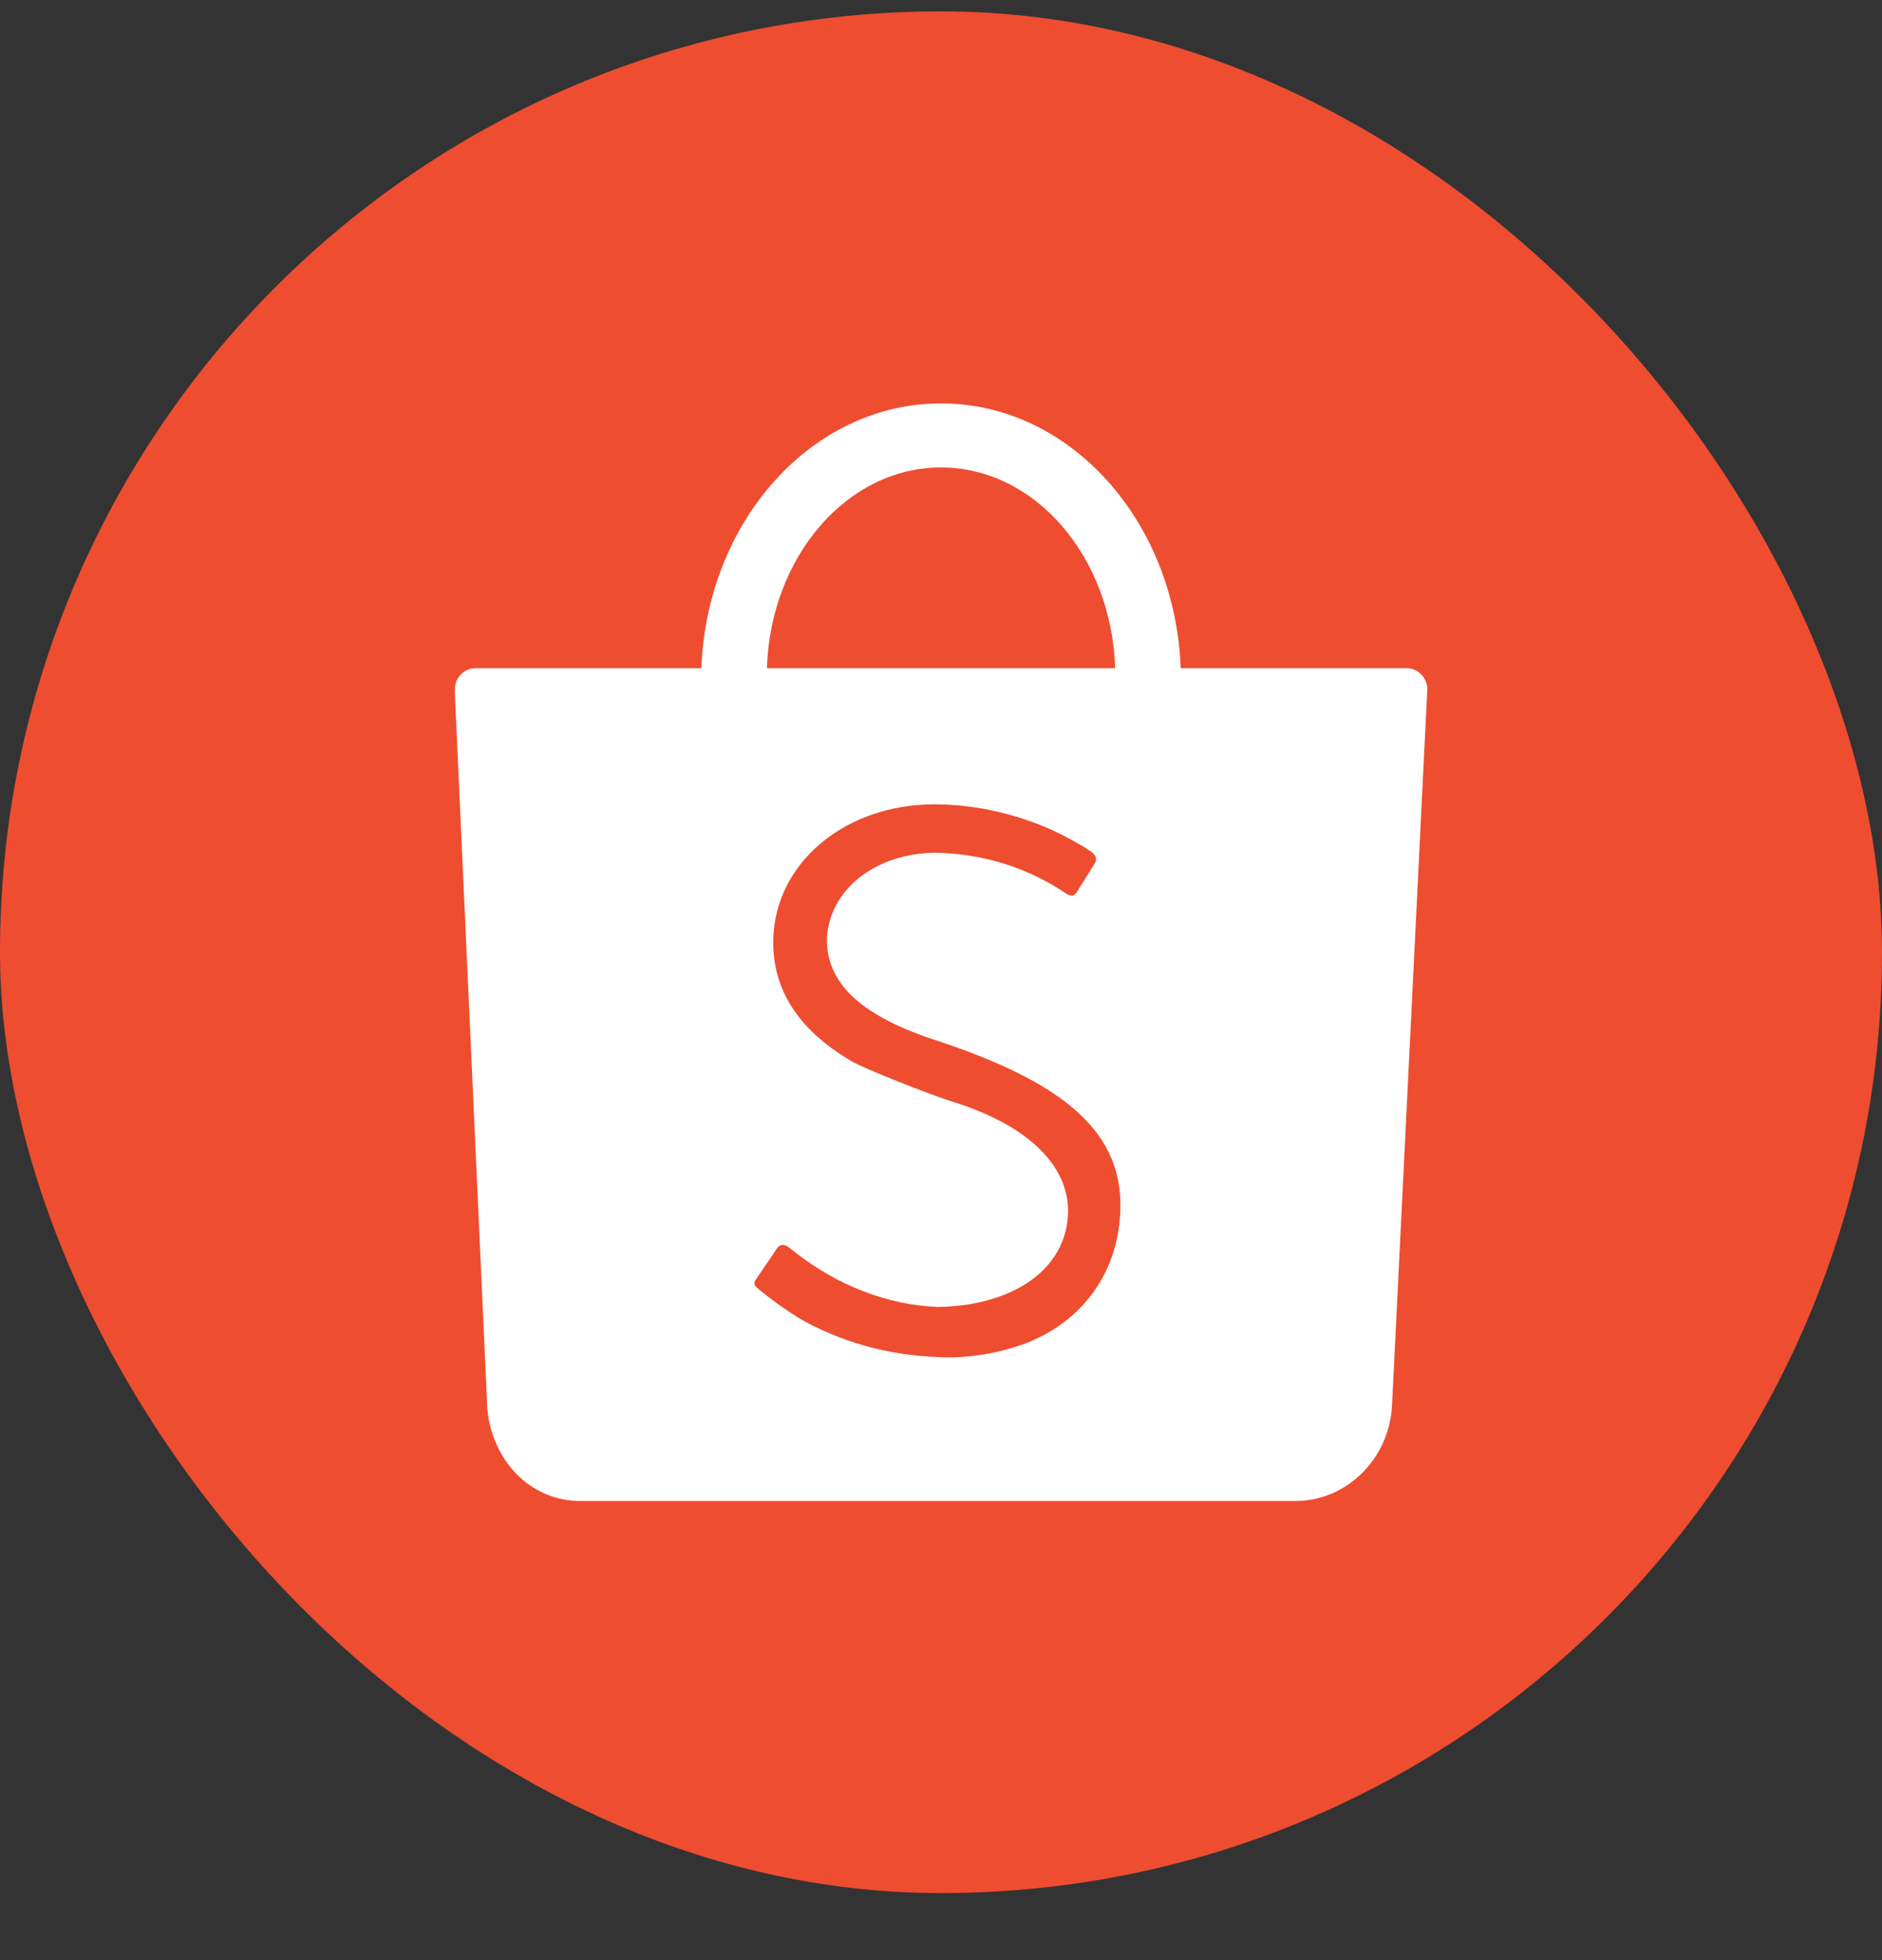 <svg width="24" height="25" viewBox="0 0 24 25" fill="none" xmlns="http://www.w3.org/2000/svg">
<rect x="0" y="0" width="24" height="25" fill="#333333" stroke="none"/>
<rect y="0.145" width="24" height="24" rx="12" fill="#EE4D30"/>
<path fill-rule="evenodd" clip-rule="evenodd" d="M14.273 15.622C14.191 16.295 13.784 16.833 13.153 17.103C12.802 17.253 12.33 17.334 11.956 17.308C11.374 17.286 10.826 17.145 10.322 16.886C10.141 16.793 9.873 16.608 9.666 16.435C9.614 16.391 9.608 16.363 9.642 16.314C9.661 16.286 9.696 16.235 9.772 16.124C9.882 15.962 9.896 15.942 9.908 15.923C9.944 15.868 10.001 15.864 10.057 15.908C10.063 15.913 10.063 15.913 10.068 15.916C10.077 15.924 10.077 15.924 10.099 15.941C10.121 15.958 10.134 15.968 10.14 15.972C10.684 16.398 11.318 16.644 11.957 16.669C12.848 16.657 13.488 16.256 13.602 15.642C13.729 14.965 13.198 14.381 12.159 14.055C11.834 13.954 11.013 13.625 10.861 13.536C10.15 13.119 9.818 12.572 9.865 11.897C9.937 10.962 10.806 10.264 11.903 10.259C12.394 10.258 12.884 10.36 13.354 10.559C13.521 10.629 13.819 10.791 13.921 10.867C13.98 10.911 13.992 10.961 13.958 11.016C13.939 11.048 13.908 11.098 13.842 11.203L13.841 11.204C13.754 11.341 13.752 11.346 13.732 11.378C13.697 11.431 13.657 11.435 13.595 11.396C13.091 11.058 12.533 10.888 11.919 10.875C11.155 10.89 10.582 11.345 10.545 11.965C10.535 12.524 10.954 12.933 11.861 13.244C13.701 13.836 14.405 14.529 14.273 15.622L14.273 15.622ZM12 5.962C13.198 5.962 14.175 7.099 14.221 8.522H9.78C9.826 7.099 10.802 5.962 12 5.962ZM18.201 8.79C18.201 8.642 18.082 8.522 17.935 8.522H15.057C14.986 6.643 13.645 5.145 12 5.145C10.356 5.145 9.015 6.643 8.944 8.522L6.061 8.522C5.917 8.525 5.801 8.644 5.801 8.79C5.801 8.797 5.801 8.804 5.801 8.811H5.799L6.21 17.868C6.21 17.893 6.211 17.919 6.213 17.944C6.213 17.95 6.214 17.956 6.214 17.962L6.215 17.981L6.216 17.982C6.279 18.612 6.736 19.12 7.358 19.143L7.36 19.144H16.503C16.507 19.145 16.512 19.145 16.516 19.145C16.52 19.145 16.525 19.145 16.529 19.144H16.548L16.549 19.144C17.182 19.127 17.694 18.612 17.748 17.974L17.749 17.974L17.749 17.965C17.75 17.958 17.75 17.952 17.75 17.945C17.752 17.929 17.752 17.913 17.753 17.897L18.201 8.804H18.201C18.201 8.799 18.201 8.794 18.201 8.79" fill="white"/>
</svg>
